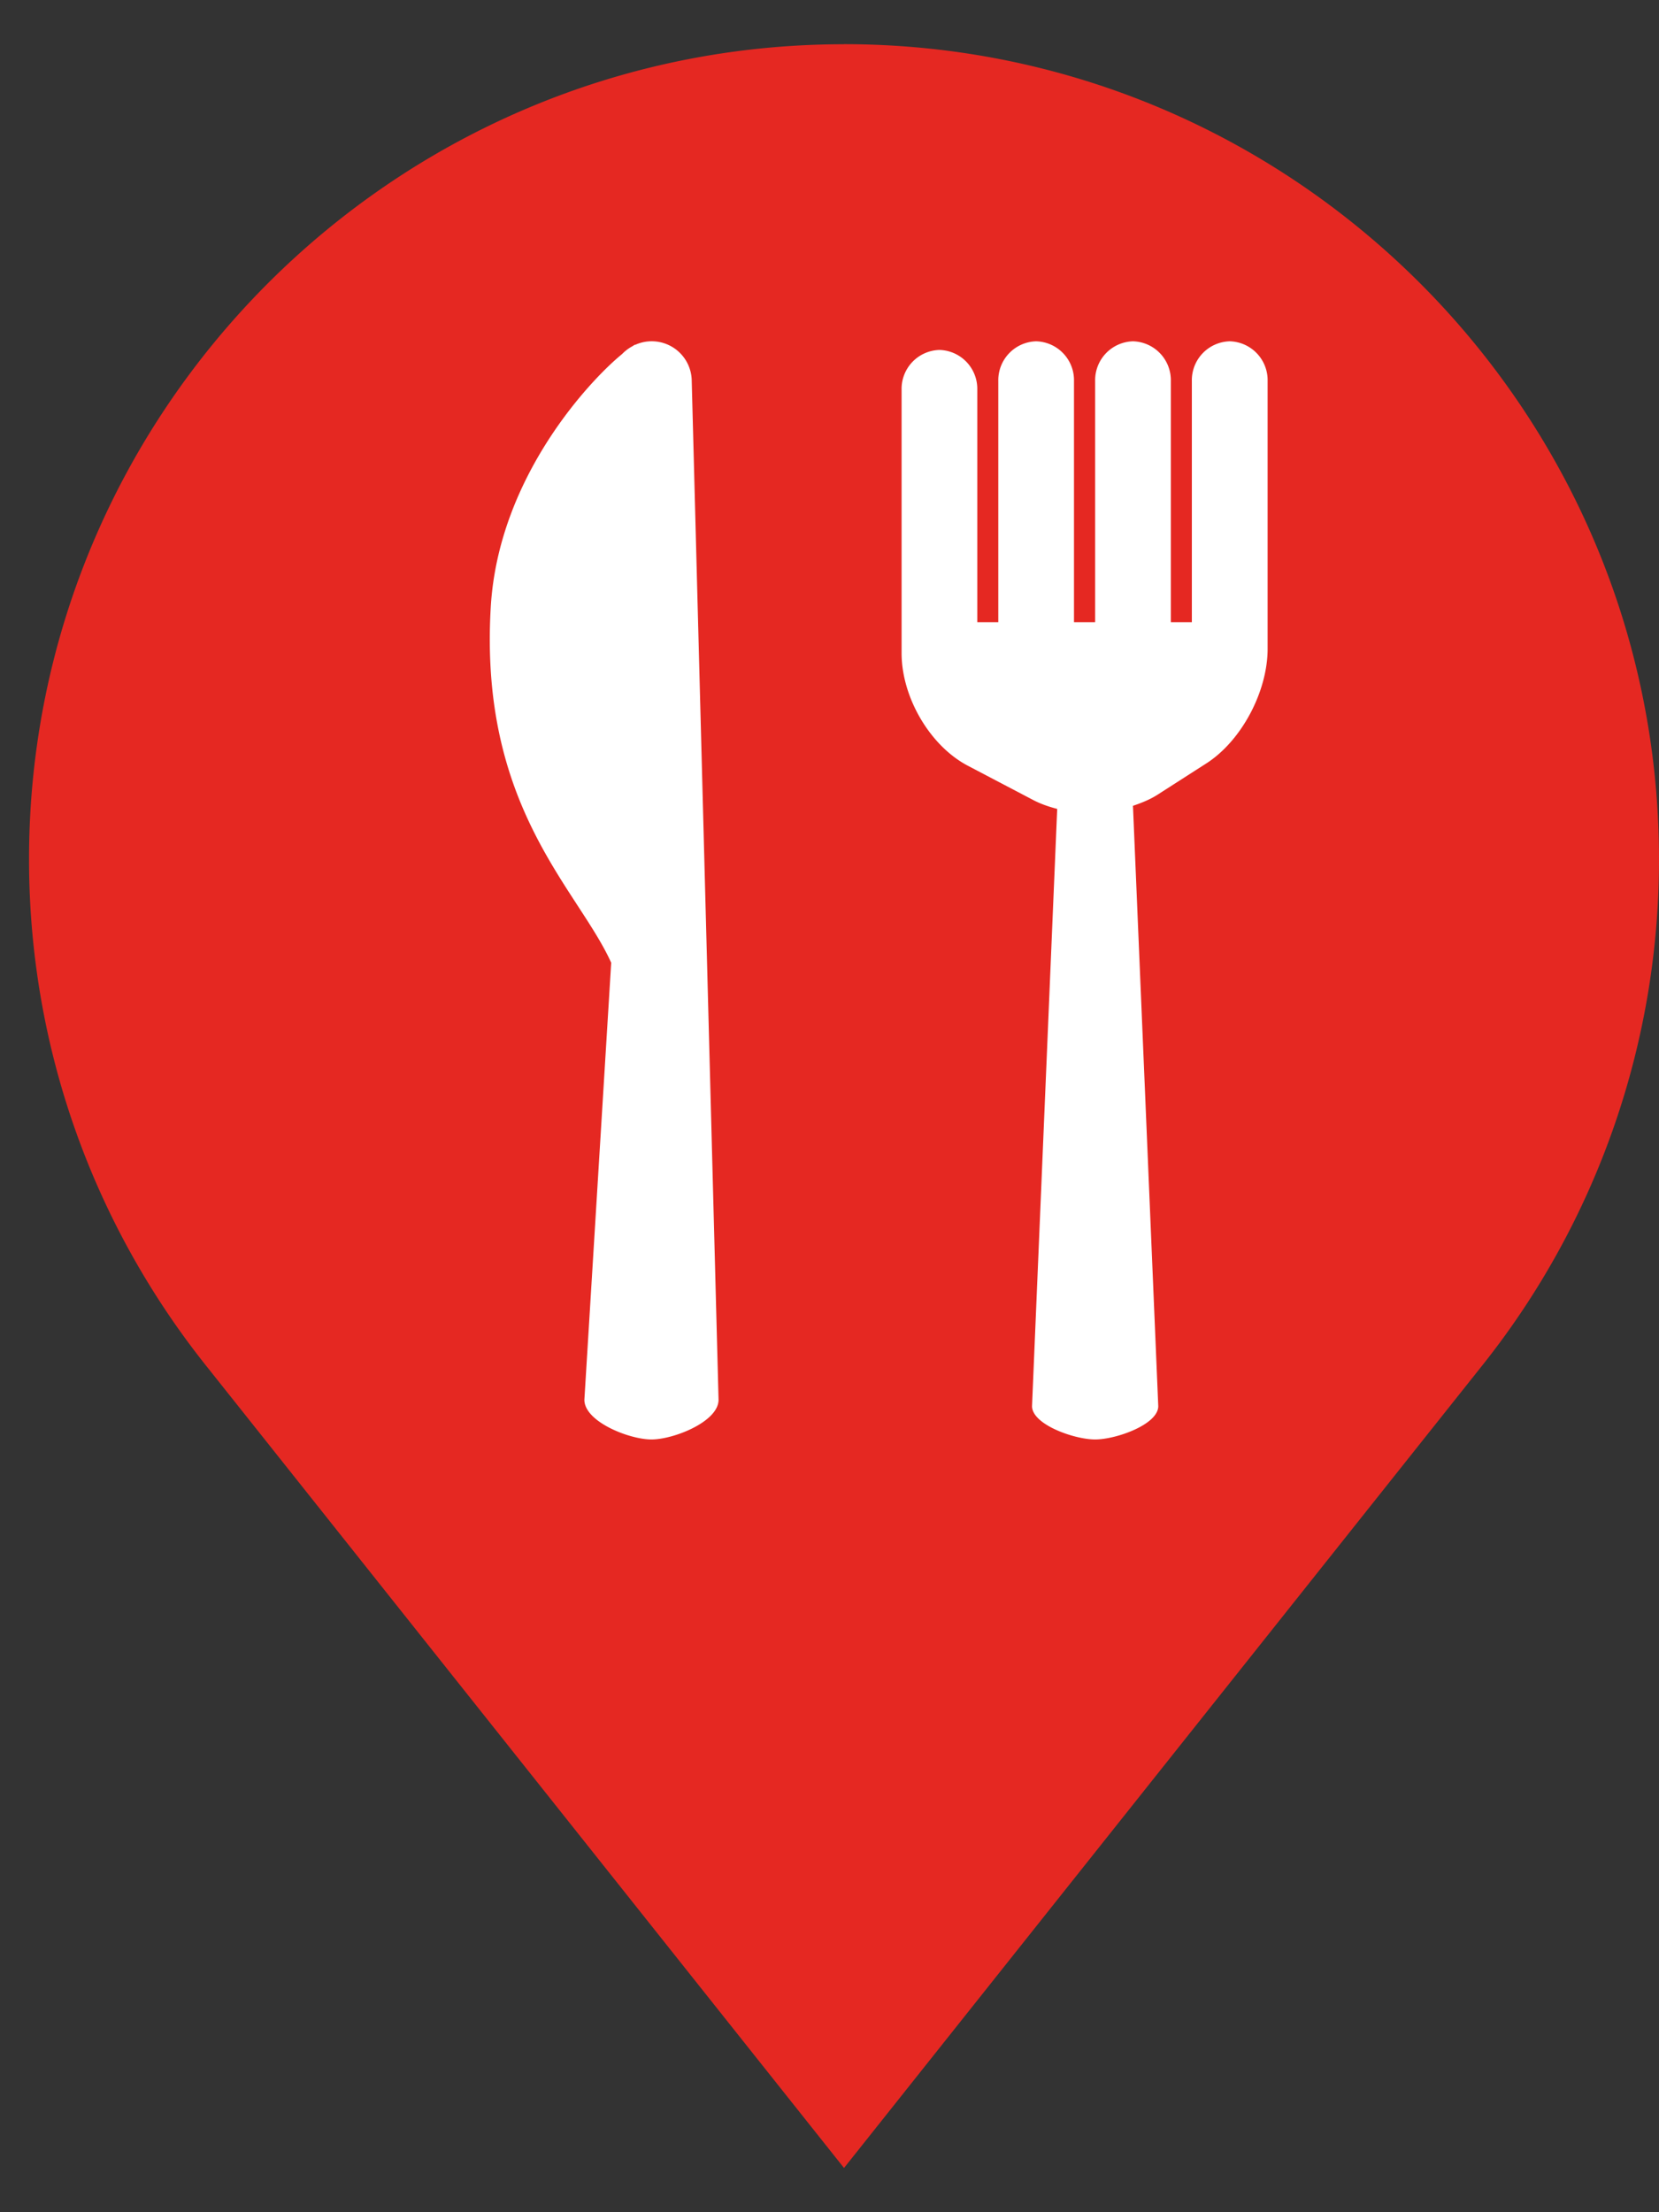 <svg xmlns="http://www.w3.org/2000/svg" width="24" height="32" fill="none" viewBox="0 0 24 32">
    <rect x="0" y="0" width="24" height="32" fill="#333333" stroke="none"/>
    <path fill="#E52822" d="M12.21.64C5.71.64.42 5.927.42 12.428c0 2.755.95 5.291 2.54 7.3l9.25 11.632 9.251-11.631A11.732 11.732 0 0 0 24 12.429c0-6.5-5.289-11.79-11.79-11.79z"/>
    <path fill="#fff" d="M10.395 20.248l-.388-14.736a.579.579 0 0 0-.822-.522v-.005l-.037.024a.595.595 0 0 0-.149.113c-.426.345-1.785 1.752-1.899 3.654-.172 2.9 1.256 4.075 1.742 5.15l-.388 6.322c0 .317.649.574.97.574.322 0 .971-.257.971-.574zM13.999 11.075l.945.496c.108.057.227.098.35.13l-.364 8.639c0 .266.61.482.913.482.302 0 .913-.216.913-.482l-.366-8.684c.129-.043.253-.094.361-.164l.7-.449c.506-.324.887-1.036.887-1.659v-3.87a.563.563 0 0 0-.548-.577.563.563 0 0 0-.548.576V9h-.304V5.513a.563.563 0 0 0-.548-.576.563.563 0 0 0-.547.576V9h-.306V5.513a.563.563 0 0 0-.548-.576.563.563 0 0 0-.547.576V9h-.304V5.638a.563.563 0 0 0-.547-.576.563.563 0 0 0-.548.576v3.81c0 .64.411 1.34.956 1.627z"/>
</svg>
